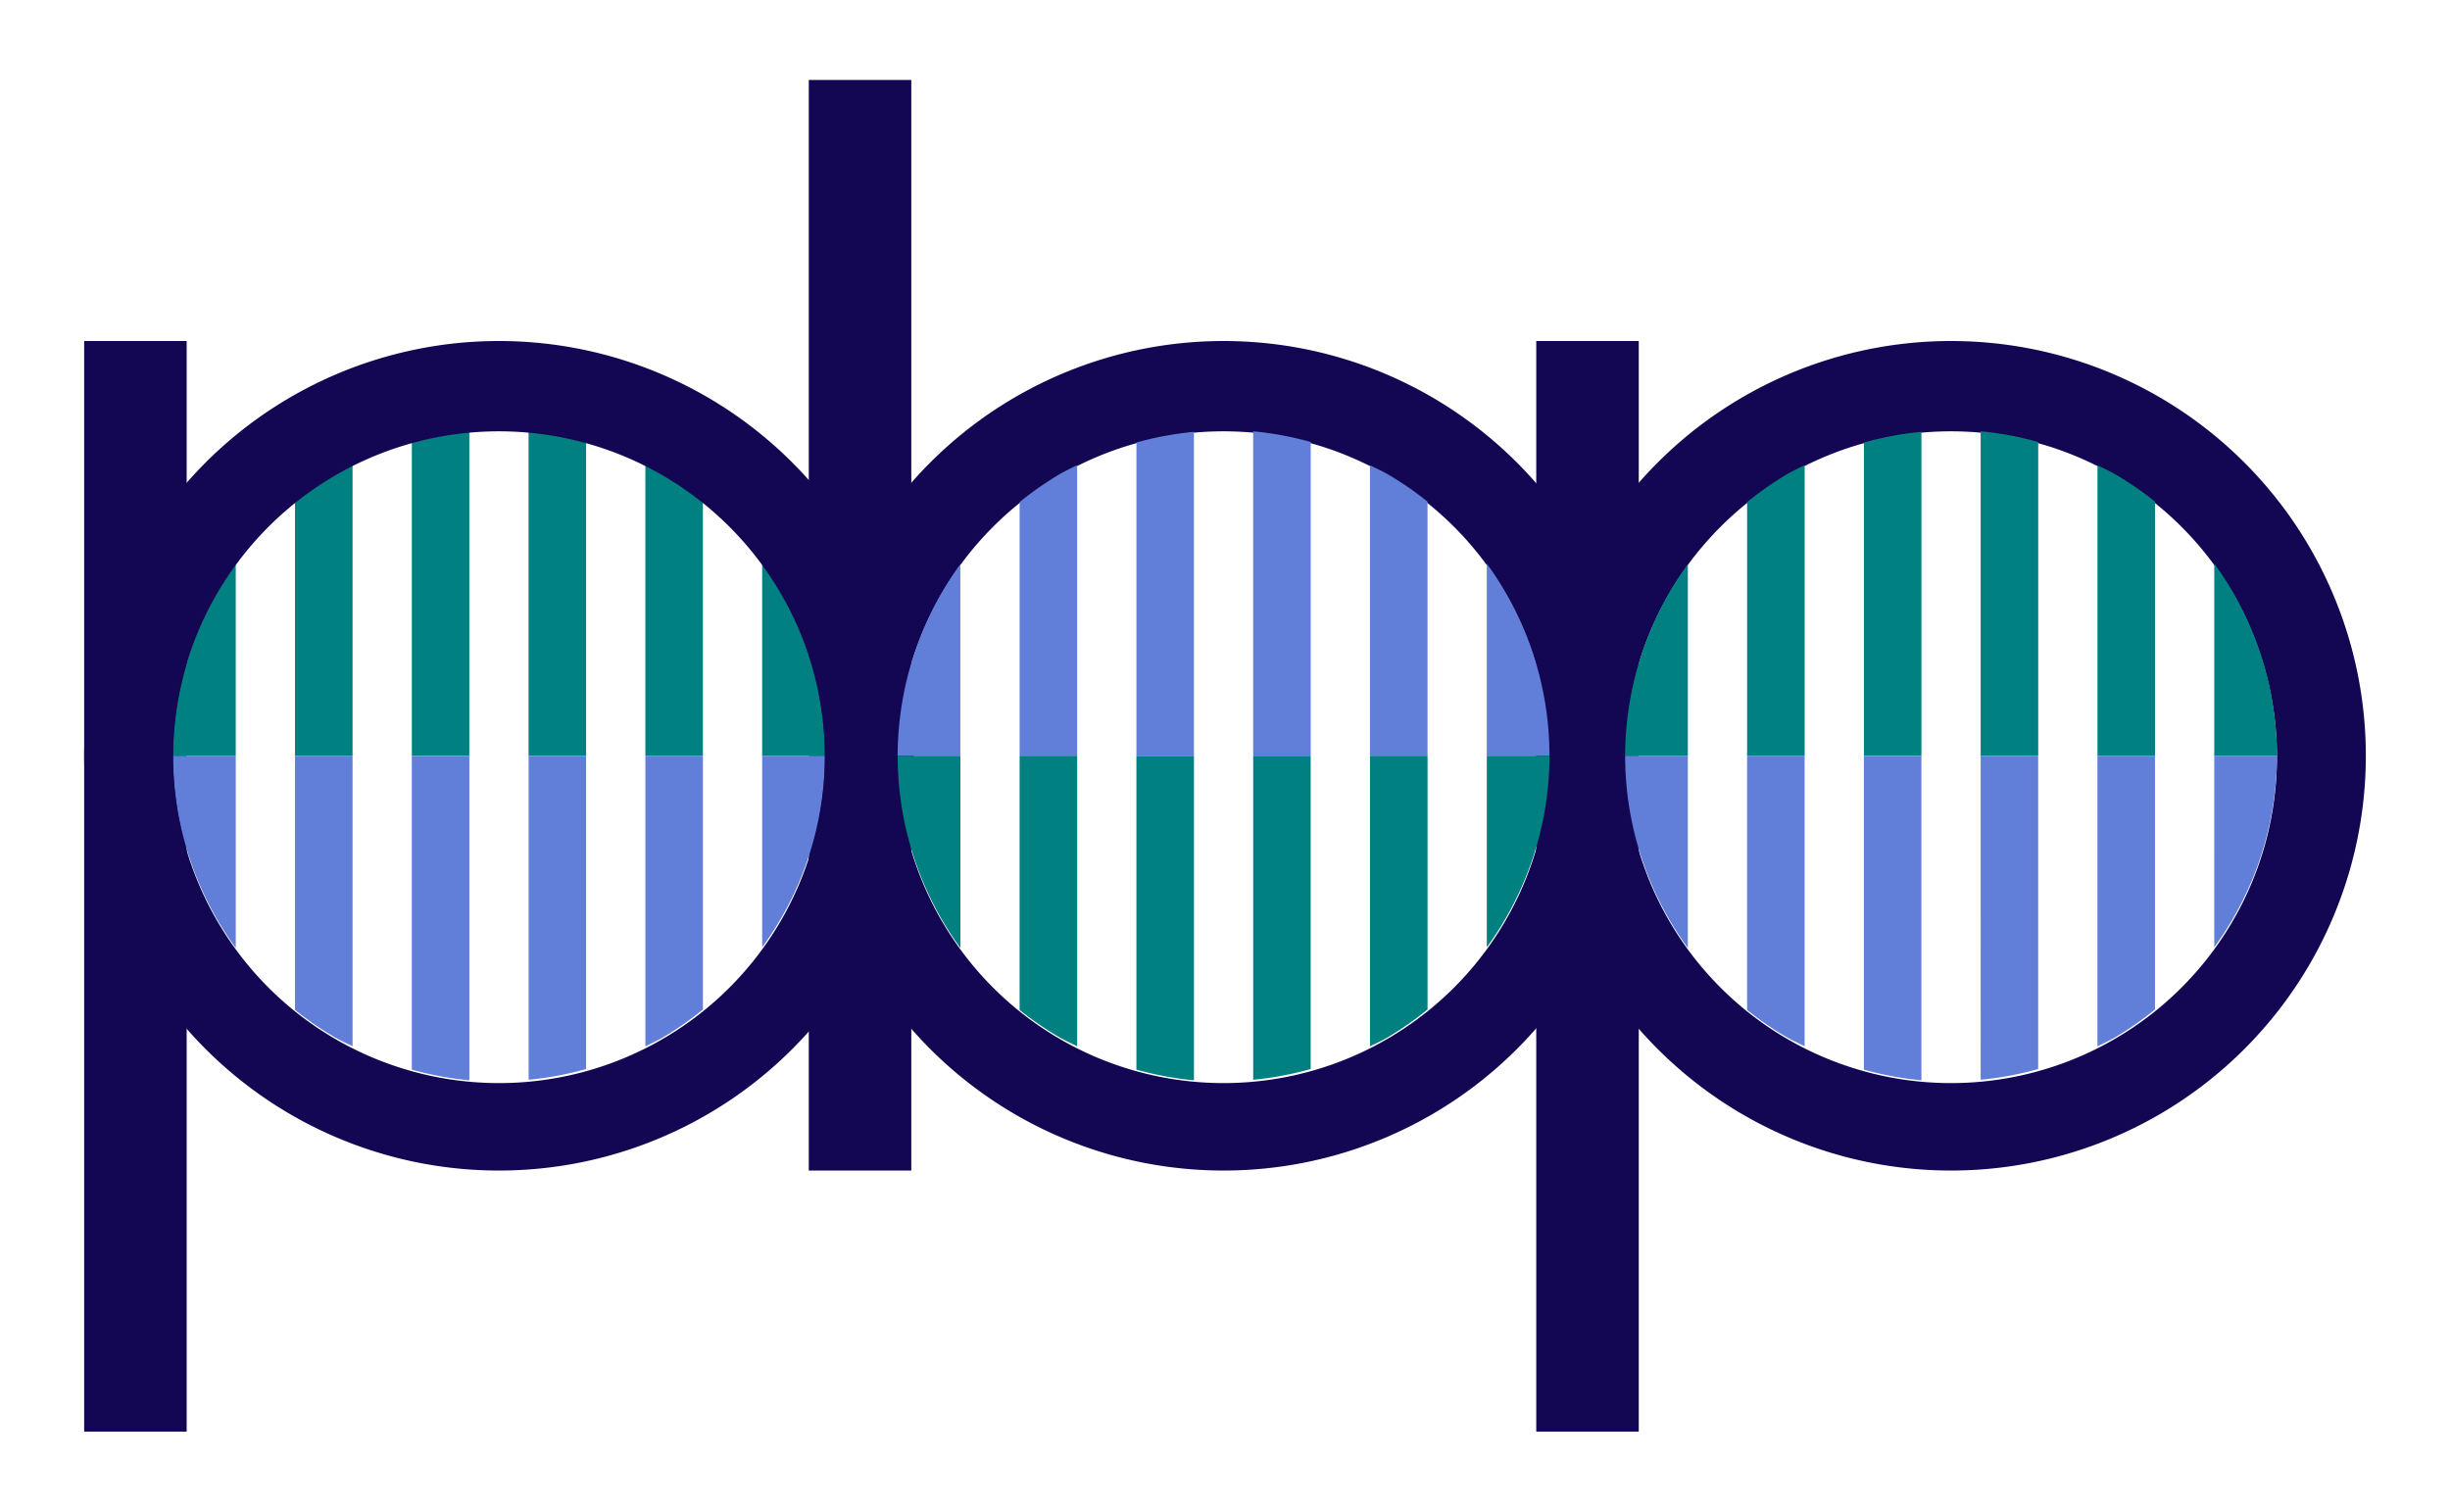<?xml version="1.0" encoding="UTF-8" standalone="no"?>
<!-- Created with Inkscape (http://www.inkscape.org/) -->

<svg
   width="94mm"
   height="58mm"
   viewBox="0 0 94 58"
   version="1.1"
   id="svg1"
   inkscape:version="1.3.2 (091e20e, 2023-11-25, custom)"
   sodipodi:docname="pbp_light_logo.svg"
   xml:space="preserve"
   inkscape:export-filename="pbp_light_logo.png"
   inkscape:export-xdpi="300"
   inkscape:export-ydpi="300"
   xmlns:inkscape="http://www.inkscape.org/namespaces/inkscape"
   xmlns:sodipodi="http://sodipodi.sourceforge.net/DTD/sodipodi-0.dtd"
   xmlns="http://www.w3.org/2000/svg"
   xmlns:svg="http://www.w3.org/2000/svg"><sodipodi:namedview
     id="namedview1"
     pagecolor="#ffffff"
     bordercolor="#000000"
     borderopacity="0.25"
     inkscape:showpageshadow="2"
     inkscape:pageopacity="0.0"
     inkscape:pagecheckerboard="0"
     inkscape:deskcolor="#d1d1d1"
     inkscape:document-units="mm"
     inkscape:zoom="0.92470539"
     inkscape:cx="229.26221"
     inkscape:cy="160.59169"
     inkscape:window-width="1366"
     inkscape:window-height="715"
     inkscape:window-x="-8"
     inkscape:window-y="-8"
     inkscape:window-maximized="1"
     inkscape:current-layer="layer1" /><defs
     id="defs1"><rect
       x="232.464"
       y="77.998"
       width="542.925"
       height="116.232"
       id="rect6" /><inkscape:path-effect
       effect="powermask"
       id="path-effect44"
       is_visible="true"
       lpeversion="1"
       uri="#mask-powermask-path-effect44"
       invert="false"
       hide_mask="false"
       background="true"
       background_color="#ffffffff" /><inkscape:path-effect
       effect="fillet_chamfer"
       id="path-effect16"
       is_visible="true"
       lpeversion="1"
       nodesatellites_param="F,0,0,1,0,5.403,0,1 @ F,0,0,1,0,0,0,1 @ F,0,0,1,0,3.698,0,1 @ F,0,0,1,0,1.412,0,1"
       radius="0"
       unit="px"
       method="auto"
       mode="F"
       chamfer_steps="1"
       flexible="false"
       use_knot_distance="true"
       apply_no_radius="true"
       apply_with_radius="true"
       only_selected="false"
       hide_knots="false" /><inkscape:perspective
       sodipodi:type="inkscape:persp3d"
       inkscape:vp_x="0 : -90.500004 : 1"
       inkscape:vp_y="0 : 999.99997 : 0"
       inkscape:vp_z="210 : -90.500004 : 1"
       inkscape:persp3d-origin="105 : -140.00002 : 1"
       id="perspective15" /><rect
       x="335.242"
       y="114.631"
       width="439.059"
       height="276.845"
       id="rect5" /><rect
       x="189.79"
       y="184.924"
       width="183.842"
       height="126.527"
       id="rect4" /><rect
       x="188.168"
       y="83.81"
       width="235.751"
       height="222.774"
       id="rect3" /><rect
       x="51.908"
       y="218.448"
       width="307.666"
       height="173.569"
       id="rect2" /><rect
       x="45.881"
       y="81.056"
       width="252.345"
       height="120.82"
       id="rect1" /><rect
       x="51.908"
       y="218.448"
       width="307.666"
       height="173.569"
       id="rect2-3" /><filter
       id="mask-powermask-path-effect46_inverse"
       inkscape:label="filtermask-powermask-path-effect46"
       style="color-interpolation-filters:sRGB"
       height="100"
       width="100"
       x="-50"
       y="-50"><feColorMatrix
         id="mask-powermask-path-effect46_primitive1"
         values="1"
         type="saturate"
         result="fbSourceGraphic" /><feColorMatrix
         id="mask-powermask-path-effect46_primitive2"
         values="-1 0 0 0 1 0 -1 0 0 1 0 0 -1 0 1 0 0 0 1 0 "
         in="fbSourceGraphic" /></filter></defs><g
     inkscape:label="Livello 1"
     inkscape:groupmode="layer"
     id="layer1"
     transform="translate(-10.864,-32.24)"><rect
       style="fill:#130754;fill-opacity:1;stroke:#617fd9;stroke-width:0;stroke-linecap:round;stroke-linejoin:round;stroke-dasharray:none;paint-order:stroke fill markers"
       id="rect9-3"
       width="3.933"
       height="41.847"
       x="69.806"
       y="45.325"
       inkscape:export-filename="rect9.png"
       inkscape:export-xdpi="600"
       inkscape:export-ydpi="600" /><path
       id="path5-0"
       style="fill:#130754;fill-opacity:1;stroke:#617fd9;stroke-width:0;stroke-linecap:round;stroke-linejoin:round;stroke-dasharray:none;paint-order:stroke fill markers"
       d="M 57.809,45.325 A 15.915,15.915 0 0 0 41.895,61.24 15.915,15.915 0 0 0 57.809,77.155 15.915,15.915 0 0 0 73.724,61.24 15.915,15.915 0 0 0 57.809,45.325 Z m 0,3.465 A 12.505,12.505 0 0 1 70.313,61.294 12.505,12.505 0 0 1 57.809,73.799 12.505,12.505 0 0 1 45.304,61.294 12.505,12.505 0 0 1 57.809,48.79 Z" /><rect
       style="fill:#130754;fill-opacity:1;stroke:#617fd9;stroke-width:0;stroke-linecap:round;stroke-linejoin:round;stroke-dasharray:none;paint-order:stroke fill markers"
       id="rect9-4"
       width="3.933"
       height="41.847"
       x="41.895"
       y="-77.155"
       transform="scale(1,-1)" /><rect
       style="fill:#130754;fill-opacity:1;stroke:#617fd9;stroke-width:0;stroke-linecap:round;stroke-linejoin:round;stroke-dasharray:none;paint-order:stroke fill markers"
       id="rect9"
       width="3.933"
       height="41.847"
       x="14.093"
       y="45.325" /><path
       id="path7-4-1-3-2-9"
       style="fill:#008080;fill-opacity:1;stroke:#617fd9;stroke-width:0;stroke-linecap:round;stroke-linejoin:round;stroke-dasharray:none;paint-order:stroke fill markers"
       d="m 31.144,48.79 v 12.45 h 2.208 V 49.199 a 12.505,12.505 0 0 0 -2.208,-0.409 z m -2.273,0.02 a 12.505,12.505 0 0 0 -2.206,0.411 v 12.019 h 2.206 z m -4.48,1.282 a 12.505,12.505 0 0 0 -0.636,0.32 12.505,12.505 0 0 0 -1.572,1.095 v 9.734 h 2.208 z m 11.234,0.006 v 11.143 h 2.208 v -9.753 a 12.505,12.505 0 0 0 -1.573,-1.076 12.505,12.505 0 0 0 -0.634,-0.314 z m 4.481,3.769 v 7.374 h 2.406 a 12.505,12.505 0 0 0 -2.406,-7.374 z m -20.197,0.027 a 12.505,12.505 0 0 0 -2.406,7.347 h 2.406 z" /><path
       id="path7-4-1-3-2-9-7"
       style="fill:#617fd9;fill-opacity:1;stroke:#617fd9;stroke-width:0;stroke-linecap:round;stroke-linejoin:round;stroke-dasharray:none;paint-order:stroke fill markers"
       d="m 28.872,73.691 v -12.45 h -2.208 v 12.042 a 12.505,12.505 0 0 0 2.208,0.409 z m 2.273,-0.02 a 12.505,12.505 0 0 0 2.206,-0.411 V 61.24 h -2.206 z m 4.48,-1.282 a 12.505,12.505 0 0 0 0.636,-0.32 12.505,12.505 0 0 0 1.572,-1.095 V 61.24 h -2.208 z m -11.234,-0.006 V 61.24 h -2.208 v 9.753 a 12.505,12.505 0 0 0 1.573,1.076 12.505,12.505 0 0 0 0.634,0.314 z m -4.481,-3.769 v -7.374 h -2.406 a 12.505,12.505 0 0 0 2.406,7.374 z m 20.197,-0.027 a 12.505,12.505 0 0 0 2.406,-7.347 h -2.406 z" /><path
       id="path5"
       style="fill:#130754;fill-opacity:1;stroke:#617fd9;stroke-width:0;stroke-linecap:round;stroke-linejoin:round;stroke-dasharray:none;paint-order:stroke fill markers"
       d="M 30.008,45.325 A 15.915,15.915 0 0 0 14.093,61.24 15.915,15.915 0 0 0 30.008,77.155 15.915,15.915 0 0 0 45.922,61.24 15.915,15.915 0 0 0 30.008,45.325 Z m 0,3.465 A 12.505,12.505 0 0 1 42.513,61.294 12.505,12.505 0 0 1 30.008,73.799 12.505,12.505 0 0 1 17.504,61.294 12.505,12.505 0 0 1 30.008,48.79 Z" /><path
       id="path5-2"
       style="fill:#130754;fill-opacity:1;stroke:#617fd9;stroke-width:0;stroke-linecap:round;stroke-linejoin:round;stroke-dasharray:none;paint-order:stroke fill markers"
       d="M 85.72,45.325 A 15.915,15.915 0 0 0 69.806,61.24 15.915,15.915 0 0 0 85.72,77.155 15.915,15.915 0 0 0 101.635,61.24 15.915,15.915 0 0 0 85.72,45.325 Z m 0,3.465 A 12.505,12.505 0 0 1 98.224,61.294 12.505,12.505 0 0 1 85.72,73.799 12.505,12.505 0 0 1 73.215,61.294 12.505,12.505 0 0 1 85.72,48.79 Z" /><path
       id="path7-4-1-3-2-9-7-6-1"
       style="fill:#617fd9;fill-opacity:1;stroke:#617fd9;stroke-width:0;stroke-linecap:round;stroke-linejoin:round;stroke-dasharray:none;paint-order:stroke fill markers"
       d="m 58.945,48.79 v 12.45 h 2.208 V 49.199 a 12.505,12.505 0 0 0 -2.208,-0.409 z m -2.273,0.02 a 12.505,12.505 0 0 0 -2.206,0.411 v 12.019 h 2.206 z m -4.48,1.282 a 12.505,12.505 0 0 0 -0.636,0.32 12.505,12.505 0 0 0 -1.572,1.095 v 9.734 h 2.208 z m 11.234,0.006 v 11.143 h 2.208 V 51.487 A 12.505,12.505 0 0 0 64.061,50.411 12.505,12.505 0 0 0 63.427,50.097 Z m 4.481,3.769 v 7.374 h 2.406 a 12.505,12.505 0 0 0 -2.406,-7.374 z m -20.197,0.027 a 12.505,12.505 0 0 0 -2.406,7.347 h 2.406 z" /><path
       id="path7-4-1-3-2-9-3-9"
       style="fill:#008080;fill-opacity:1;stroke:#617fd9;stroke-width:0;stroke-linecap:round;stroke-linejoin:round;stroke-dasharray:none;paint-order:stroke fill markers"
       d="m 56.673,73.691 v -12.45 h -2.208 v 12.042 a 12.505,12.505 0 0 0 2.208,0.409 z m 2.273,-0.02 a 12.505,12.505 0 0 0 2.206,-0.411 V 61.24 h -2.206 z M 63.427,72.389 a 12.505,12.505 0 0 0 0.636,-0.32 12.505,12.505 0 0 0 1.572,-1.095 V 61.24 H 63.427 Z m -11.234,-0.006 V 61.24 H 49.984 v 9.753 a 12.505,12.505 0 0 0 1.573,1.076 12.505,12.505 0 0 0 0.634,0.314 z m -4.481,-3.769 V 61.24 H 45.305 a 12.505,12.505 0 0 0 2.406,7.374 z m 20.197,-0.027 a 12.505,12.505 0 0 0 2.406,-7.347 h -2.406 z" /><path
       id="path7-4-1-3-2-9-3"
       style="fill:#008080;fill-opacity:1;stroke:#617fd9;stroke-width:0;stroke-linecap:round;stroke-linejoin:round;stroke-dasharray:none;paint-order:stroke fill markers"
       d="m 86.857,48.79 v 12.45 h 2.208 V 49.199 a 12.505,12.505 0 0 0 -2.208,-0.409 z m -2.273,0.02 a 12.505,12.505 0 0 0 -2.206,0.411 v 12.019 h 2.206 z m -4.48,1.282 a 12.505,12.505 0 0 0 -0.636,0.32 12.505,12.505 0 0 0 -1.572,1.095 v 9.734 h 2.208 z m 11.234,0.006 v 11.143 h 2.208 V 51.487 A 12.505,12.505 0 0 0 91.972,50.411 12.505,12.505 0 0 0 91.338,50.097 Z m 4.481,3.769 v 7.374 h 2.406 a 12.505,12.505 0 0 0 -2.406,-7.374 z m -20.197,0.027 a 12.505,12.505 0 0 0 -2.406,7.347 h 2.406 z" /><path
       id="path7-4-1-3-2-9-7-6"
       style="fill:#617fd9;fill-opacity:1;stroke:#617fd9;stroke-width:0;stroke-linecap:round;stroke-linejoin:round;stroke-dasharray:none;paint-order:stroke fill markers"
       d="m 84.584,73.691 v -12.45 h -2.208 v 12.042 a 12.505,12.505 0 0 0 2.208,0.409 z m 2.273,-0.02 a 12.505,12.505 0 0 0 2.206,-0.411 V 61.24 h -2.206 z m 4.48,-1.282 a 12.505,12.505 0 0 0 0.636,-0.32 12.505,12.505 0 0 0 1.572,-1.095 v -9.734 h -2.208 z m -11.234,-0.006 V 61.24 h -2.208 v 9.753 a 12.505,12.505 0 0 0 1.573,1.076 12.505,12.505 0 0 0 0.634,0.314 z m -4.481,-3.769 v -7.374 h -2.406 a 12.505,12.505 0 0 0 2.406,7.374 z m 20.197,-0.027 a 12.505,12.505 0 0 0 2.406,-7.347 h -2.406 z" /></g></svg>
